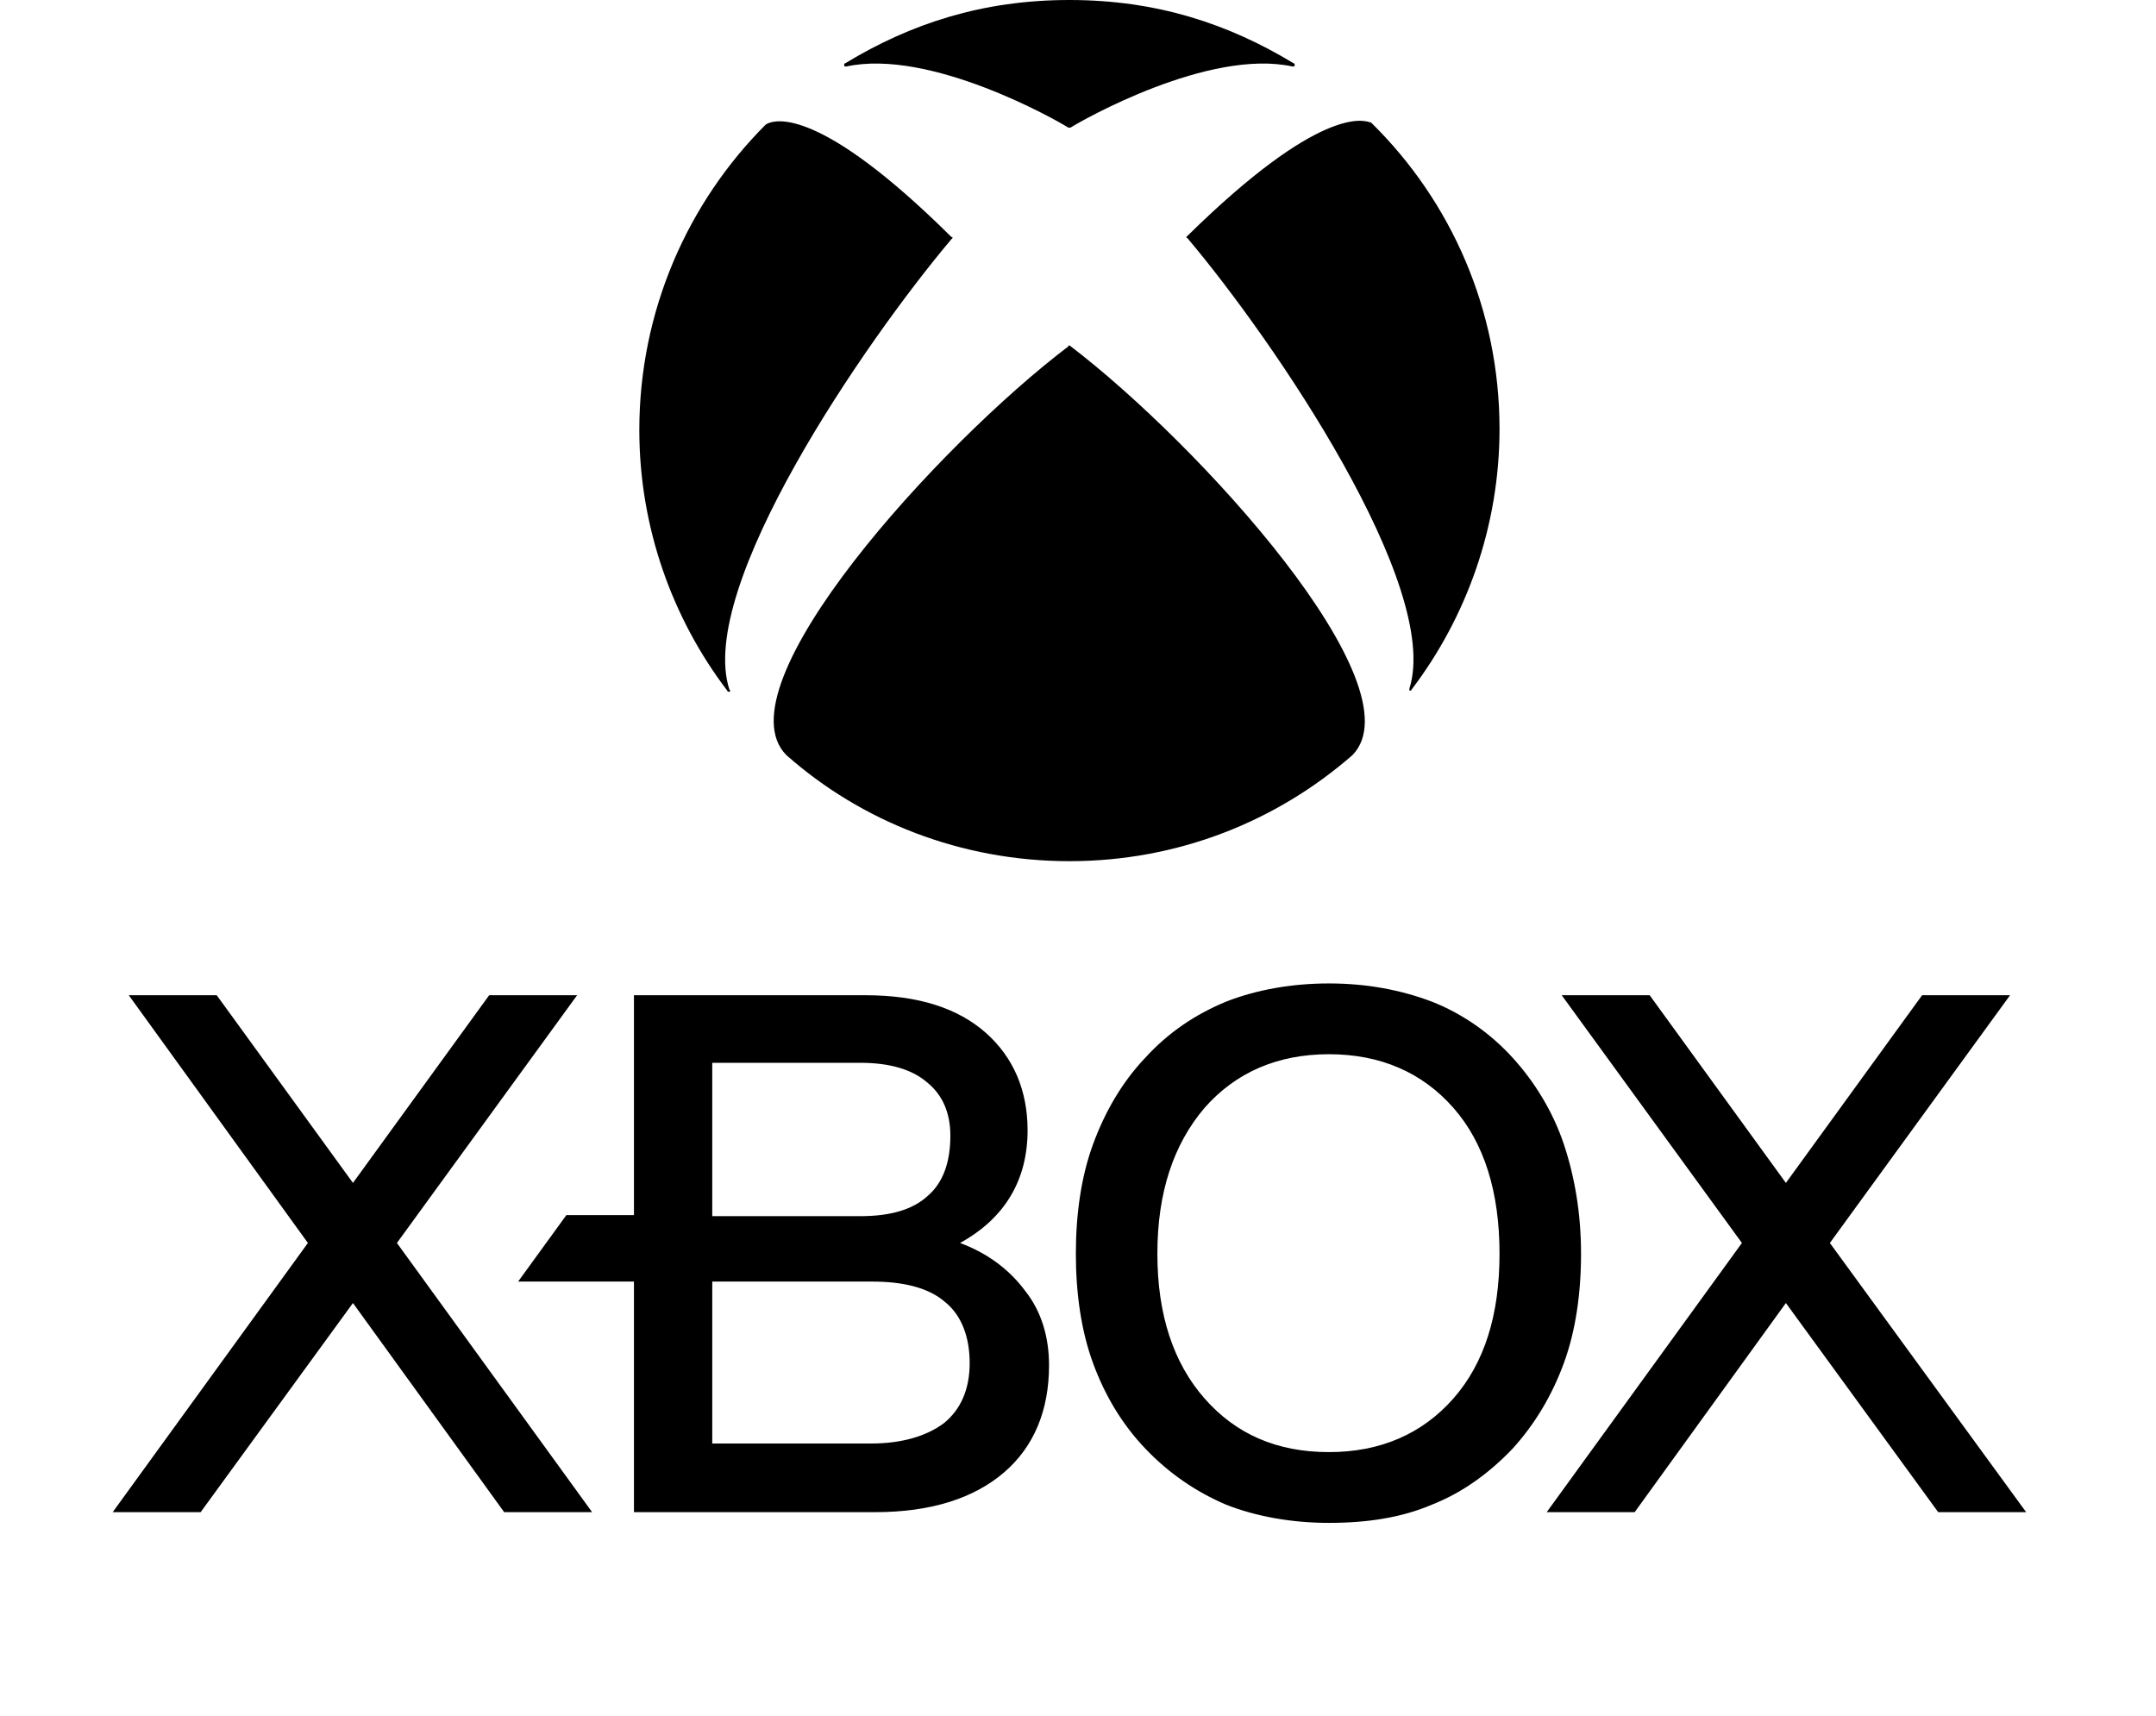 <svg xmlns="http://www.w3.org/2000/svg" width="713.6" height="568"   viewBox="0 0 720 640" xml:space="preserve"><path d="M178.8 564H146l-56.4-78-56.8 78H0l72.8-100.4L6 371.2h32.8l50.8 70 50.8-70h32.8L106 463.6 178.8 564zm170.4-54.8c0 16.8-5.6 30.4-16.8 40s-27.2 14.8-48 14.8h-90v-86h-43.2l18-24.8h25.2v-82h86.4c19.6 0 34.4 4.8 44.8 14s15.6 21.6 15.6 36.4c0 18.4-8.4 32.8-25.2 42 10.8 4 18.8 10.4 24.4 18 6 7.6 8.8 17.2 8.8 27.6zm-125.6-55.6h55.2c11.2 0 19.6-2.4 25.2-7.6 5.6-4.8 8.4-12.4 8.4-22.4 0-8.4-2.8-15.2-8.8-20-5.6-4.8-14-7.2-24.8-7.2h-55.2v57.2zm96 54.8c0-10-3.2-18-9.2-22.8-6-5.2-15.2-7.6-27.2-7.6h-59.6v60.4h59.2c11.6 0 20.8-2.8 27.2-7.6 6.4-5.2 9.6-12.8 9.6-22.4zm228-40.8c0 14.8-2 28.8-6.4 40.8-4.4 12-10.8 22.8-19.2 32-8.8 9.2-18.8 16.4-30 20.8-11.2 4.8-24 6.8-38.4 6.8-14 0-27.2-2.4-38.4-6.8-11.2-4.8-21.2-11.6-30-20.8s-15.2-20-19.6-32-6.4-26-6.4-40.8 2-28.8 6.4-40.8 10.8-23.2 19.6-32.4c8.4-9.2 18.4-16 30-20.8 11.2-4.4 24.4-6.8 38.4-6.8s26.8 2.4 38.4 6.8c11.2 4.4 21.6 11.6 30 20.8s15.2 20.4 19.2 32.4 6.4 25.6 6.4 40.8zm-158 0c0 22.8 6 40.8 17.6 54 11.6 13.2 26.8 20 46.4 20 19.2 0 34.8-6.8 46.4-20s17.2-31.2 17.2-54-5.6-41.2-17.2-54.4-27.2-20-46.4-20-34.8 6.8-46.4 20c-11.6 13.6-17.6 31.6-17.6 54.4zm250.8-4l67.2-92.4h-32.8l-50.8 70-50.8-70h-32.8l67.2 92.4L534.8 564h32.8l56.4-78 56.8 78h32.8l-73.2-100.4zM356.8 128.8s.4 0 0 0c48.4 36.8 130.4 127.2 105.6 152.8-28.4 24.8-65.2 39.6-105.6 39.6s-77.6-14.8-105.6-39.6c-25.2-25.6 57.2-116 105.2-152.4 0-.4.4-.4.4-.4zm83.6-105.2C416 8.8 389.2 0 356.8 0s-59.2 8.8-83.6 23.6c-.4 0-.4.4-.4.8s.4.4.8.4c31.2-6.8 78.4 20 82.8 22.8h.8c4.4-2.8 51.6-29.6 82.8-22.8.4 0 .8 0 .8-.4s0-.8-.4-.8zM244.4 46c-.4 0-.4.4-.8.4-29.2 29.2-47.2 69.6-47.2 114 0 36.4 12.4 70.4 32.8 97.2 0 .4.4.4.8.4s.4-.4 0-.8c-12.4-38 50.4-129.6 82.8-168l.4-.4c0-.4 0-.4-.4-.4-49.2-48.8-65.6-43.6-68.4-42.4zm156.4 42l-.4.4s0 .4.4.4c32.4 38.4 94.8 130 82.8 168v.8c.4 0 .8 0 .8-.4 20.4-26.8 32.8-60.8 32.8-97.2 0-44.4-18-84.8-47.6-114-.4-.4-.4-.4-.8-.4-2.4-.8-18.8-6-68 42.4z"/></svg>